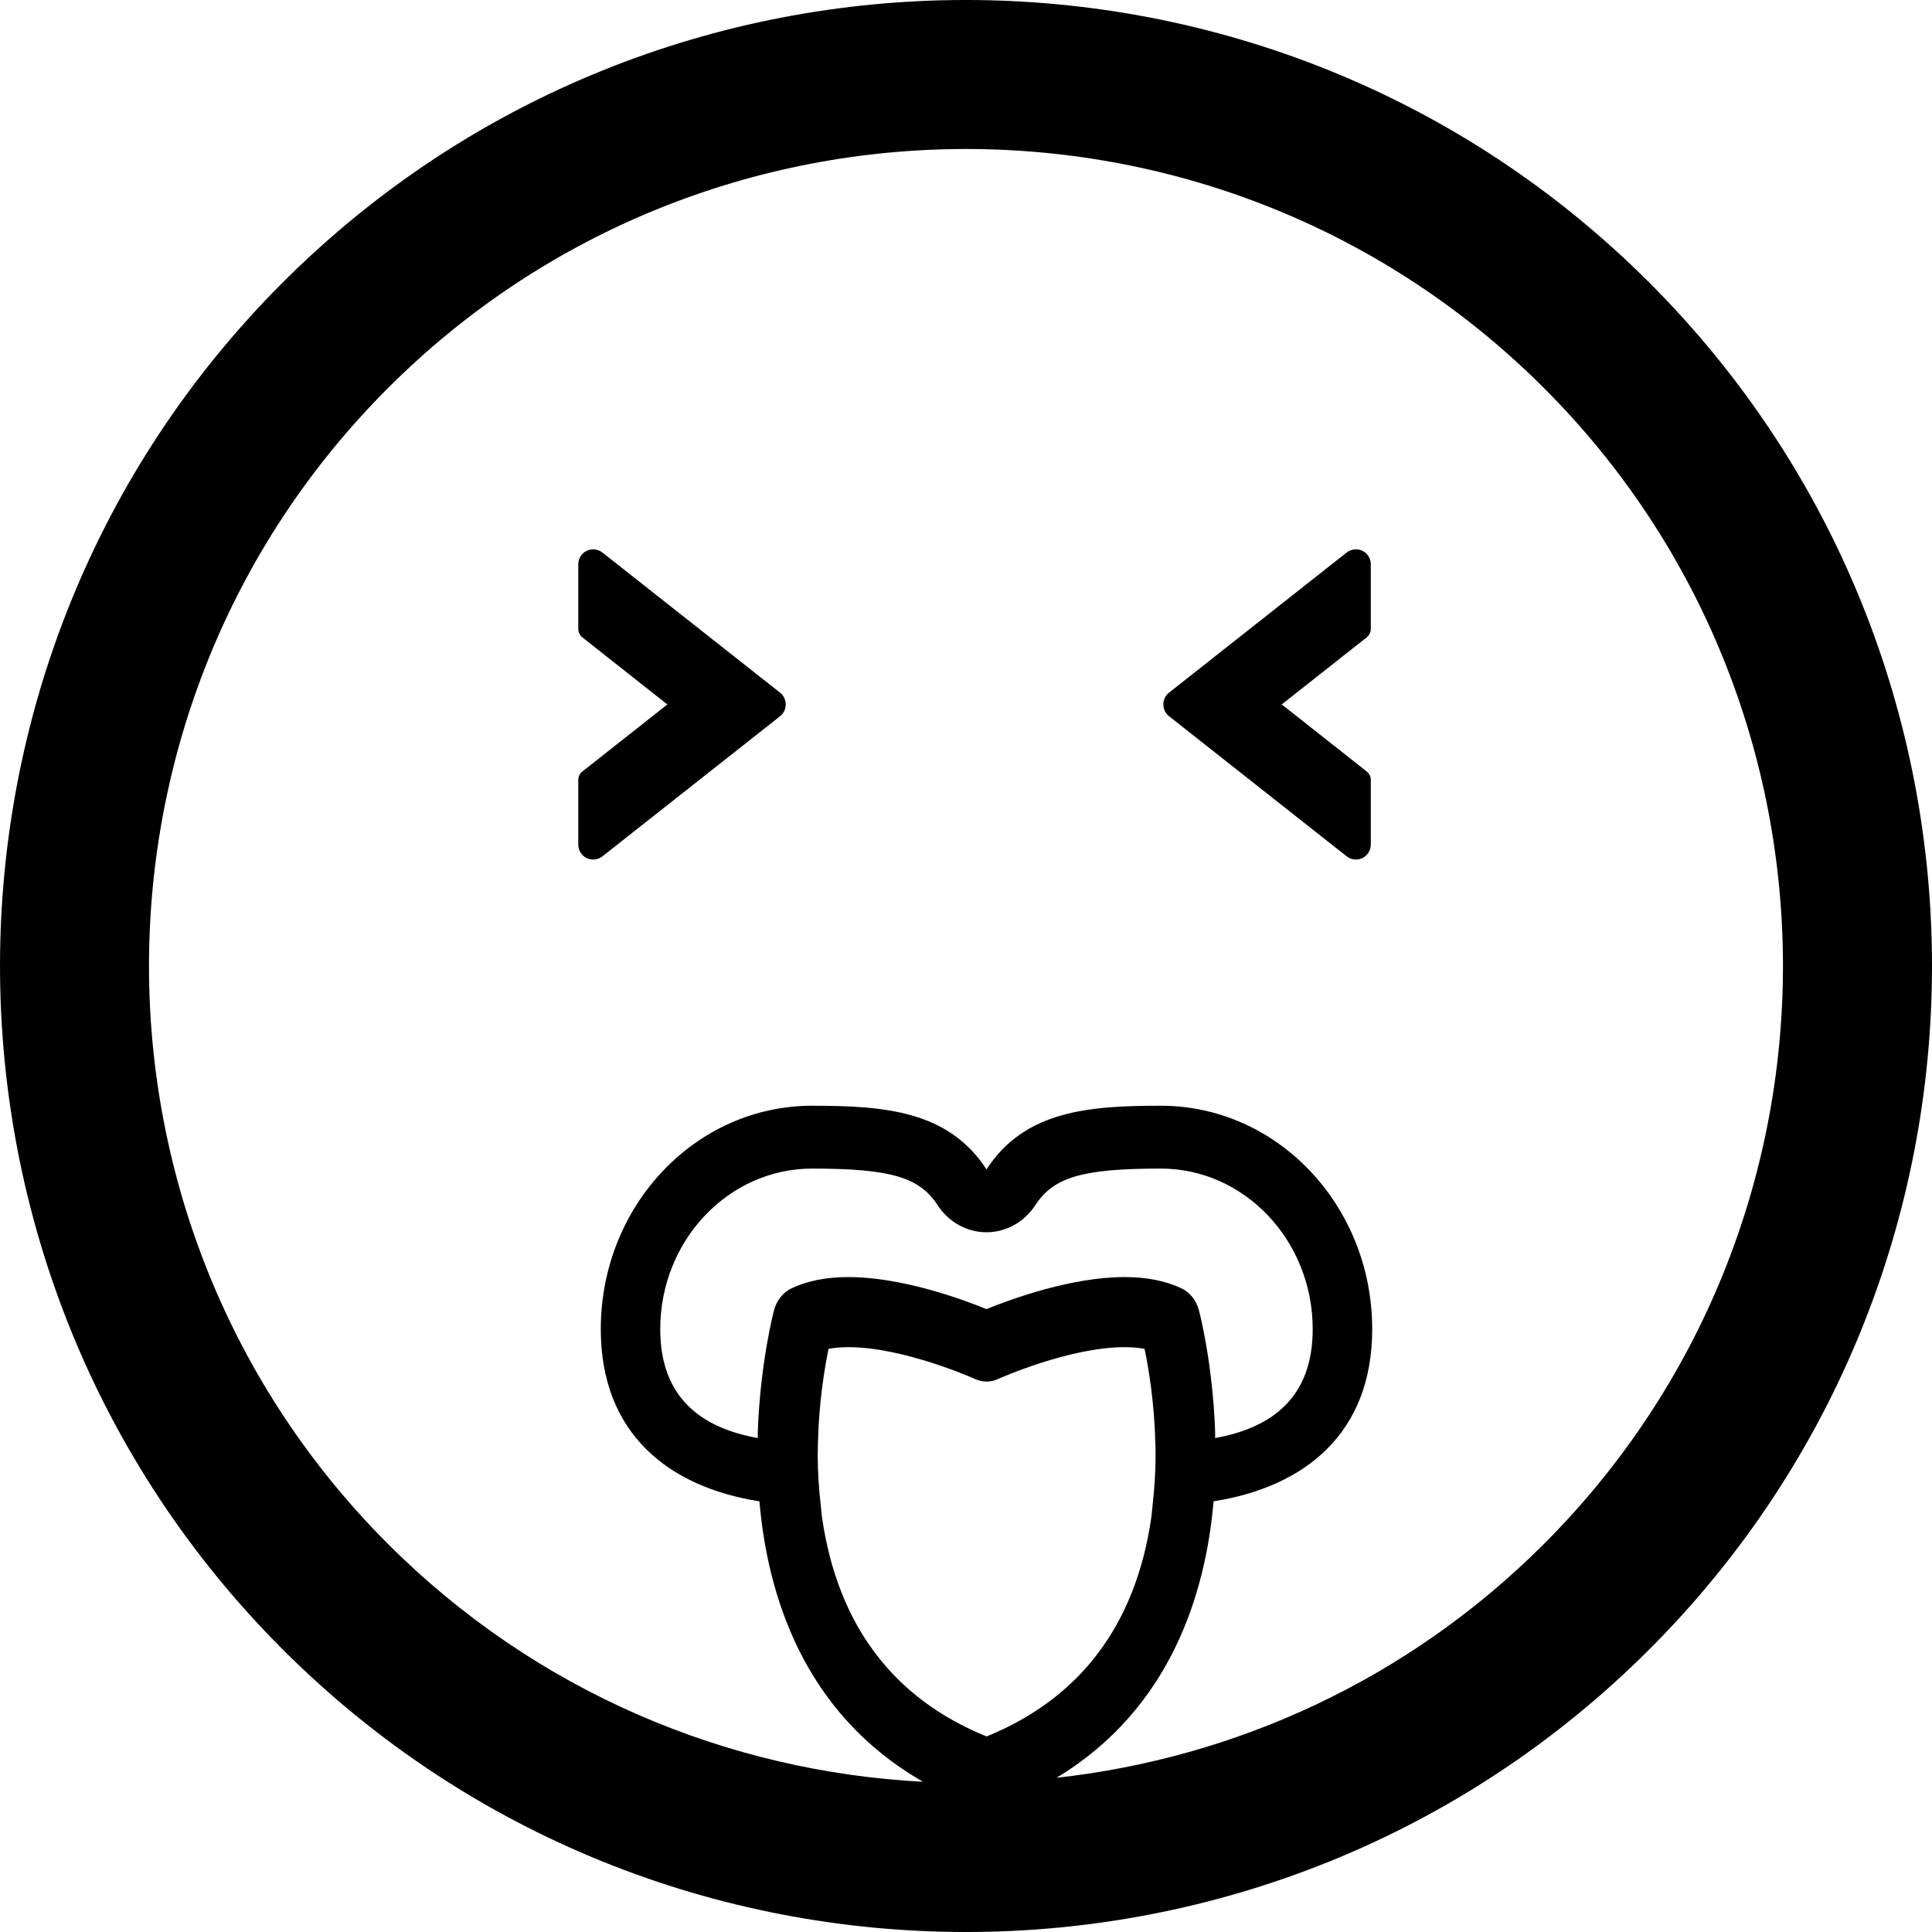 <?xml version="1.0" encoding="iso-8859-1"?>
<!-- Generator: Adobe Illustrator 16.0.0, SVG Export Plug-In . SVG Version: 6.00 Build 0)  -->
<!DOCTYPE svg PUBLIC "-//W3C//DTD SVG 1.1//EN" "http://www.w3.org/Graphics/SVG/1.1/DTD/svg11.dtd">
<svg version="1.1" id="Capa_1" xmlns="http://www.w3.org/2000/svg" xmlns:xlink="http://www.w3.org/1999/xlink" x="0px" y="0px"
	 width="106.06px" height="106.06px" viewBox="0 0 106.06 106.06" style="enable-background:new 0 0 106.06 106.06;"
	 xml:space="preserve">
<g>
	<path d="M15.516,15.512C-5.172,36.199-5.17,69.857,15.518,90.547c20.682,20.685,54.342,20.685,75.027-0.005
		c20.687-20.685,20.685-54.341,0.002-75.023C69.86-5.172,36.199-5.172,15.516,15.512z M45.129,83.321
		c-0.032-0.22-0.046-0.454-0.072-0.68c-0.103-0.903-0.168-1.838-0.167-2.812c0-0.218,0.006-0.428,0.012-0.64
		c0.055-2.208,0.359-4.061,0.583-5.141c0.324-0.062,0.69-0.094,1.092-0.094c3.049,0,6.922,1.734,6.956,1.751
		c0.008,0.004,0.079,0.034,0.087,0.036c0.375,0.146,0.786,0.137,1.164-0.036c0.038-0.018,3.9-1.751,6.955-1.751
		c0.401,0,0.769,0.031,1.094,0.095c0.226,1.076,0.533,2.928,0.591,5.14c0.005,0.21,0.013,0.418,0.013,0.634
		c0.003,0.973-0.062,1.908-0.165,2.816c-0.025,0.223-0.039,0.454-0.07,0.672c-0.854,5.879-3.896,9.92-9.042,12.014
		C49.025,93.241,45.988,89.202,45.129,83.321z M43.461,70.719c-0.467,0.218-0.819,0.657-0.969,1.205
		c-0.008,0.027-0.748,2.821-0.89,6.616c-0.005,0.138,0,0.271-0.003,0.405c-3.126-0.567-5.354-2.232-5.354-5.979
		c0-4.86,3.741-8.815,8.338-8.815c4.279,0,5.887,0.467,6.88,1.998c0.609,0.938,1.616,1.498,2.691,1.498s2.083-0.561,2.69-1.498
		c0.993-1.531,2.602-1.998,6.88-1.998c4.599,0,8.339,3.955,8.339,8.815c0,3.747-2.229,5.412-5.355,5.979
		c-0.003-0.138,0.002-0.271-0.003-0.41c-0.146-3.848-0.884-6.592-0.889-6.609c-0.149-0.549-0.501-0.988-0.969-1.207
		c-0.863-0.406-1.912-0.612-3.113-0.612c-2.904,0-6.168,1.184-7.581,1.758c-1.41-0.574-4.667-1.758-7.581-1.758
		C45.372,70.106,44.324,70.312,43.461,70.719z M84.757,84.758C77.274,92.24,67.781,96.513,58,97.594
		c6.274-3.787,8.19-10.146,8.621-15.178c5.005-0.784,8.708-3.735,8.708-9.449c0-6.774-5.194-12.266-11.603-12.266
		c-3.975,0-7.48,0.274-9.571,3.495c-2.091-3.221-5.597-3.495-9.572-3.495c-6.408,0-11.602,5.49-11.602,12.266
		c0,5.714,3.704,8.665,8.709,9.451c0.438,5.126,2.414,11.635,8.981,15.395c-10.691-0.557-21.22-4.904-29.369-13.052
		c-17.498-17.498-17.496-45.967,0-63.461C38.796,3.807,67.26,3.805,84.758,21.302C102.253,38.795,102.251,67.264,84.757,84.758z
		 M42.826,38.027c0.197,0.158,0.308,0.392,0.308,0.645s-0.11,0.486-0.304,0.641l-9.758,7.697c-0.236,0.189-0.579,0.229-0.858,0.1
		c-0.294-0.146-0.468-0.428-0.468-0.741v-3.554c0-0.181,0.084-0.351,0.225-0.463l4.664-3.68l-4.664-3.681
		c-0.141-0.112-0.225-0.281-0.225-0.462v-3.552c0-0.313,0.181-0.604,0.46-0.738c0.112-0.055,0.236-0.082,0.358-0.082
		c0.183,0,0.363,0.062,0.507,0.175L42.826,38.027z M75.252,30.973v3.554c0,0.181-0.083,0.351-0.225,0.463l-4.664,3.68l4.664,3.681
		c0.142,0.112,0.225,0.281,0.225,0.462v3.552c0,0.313-0.18,0.604-0.459,0.738c-0.113,0.055-0.237,0.082-0.359,0.082
		c-0.183,0-0.362-0.062-0.506-0.175l-9.755-7.695c-0.197-0.158-0.309-0.392-0.309-0.645s0.111-0.487,0.305-0.641l9.757-7.697
		c0.237-0.188,0.58-0.229,0.859-0.1C75.079,30.378,75.252,30.66,75.252,30.973z"/>
</g>
<g>
</g>
<g>
</g>
<g>
</g>
<g>
</g>
<g>
</g>
<g>
</g>
<g>
</g>
<g>
</g>
<g>
</g>
<g>
</g>
<g>
</g>
<g>
</g>
<g>
</g>
<g>
</g>
<g>
</g>
</svg>
